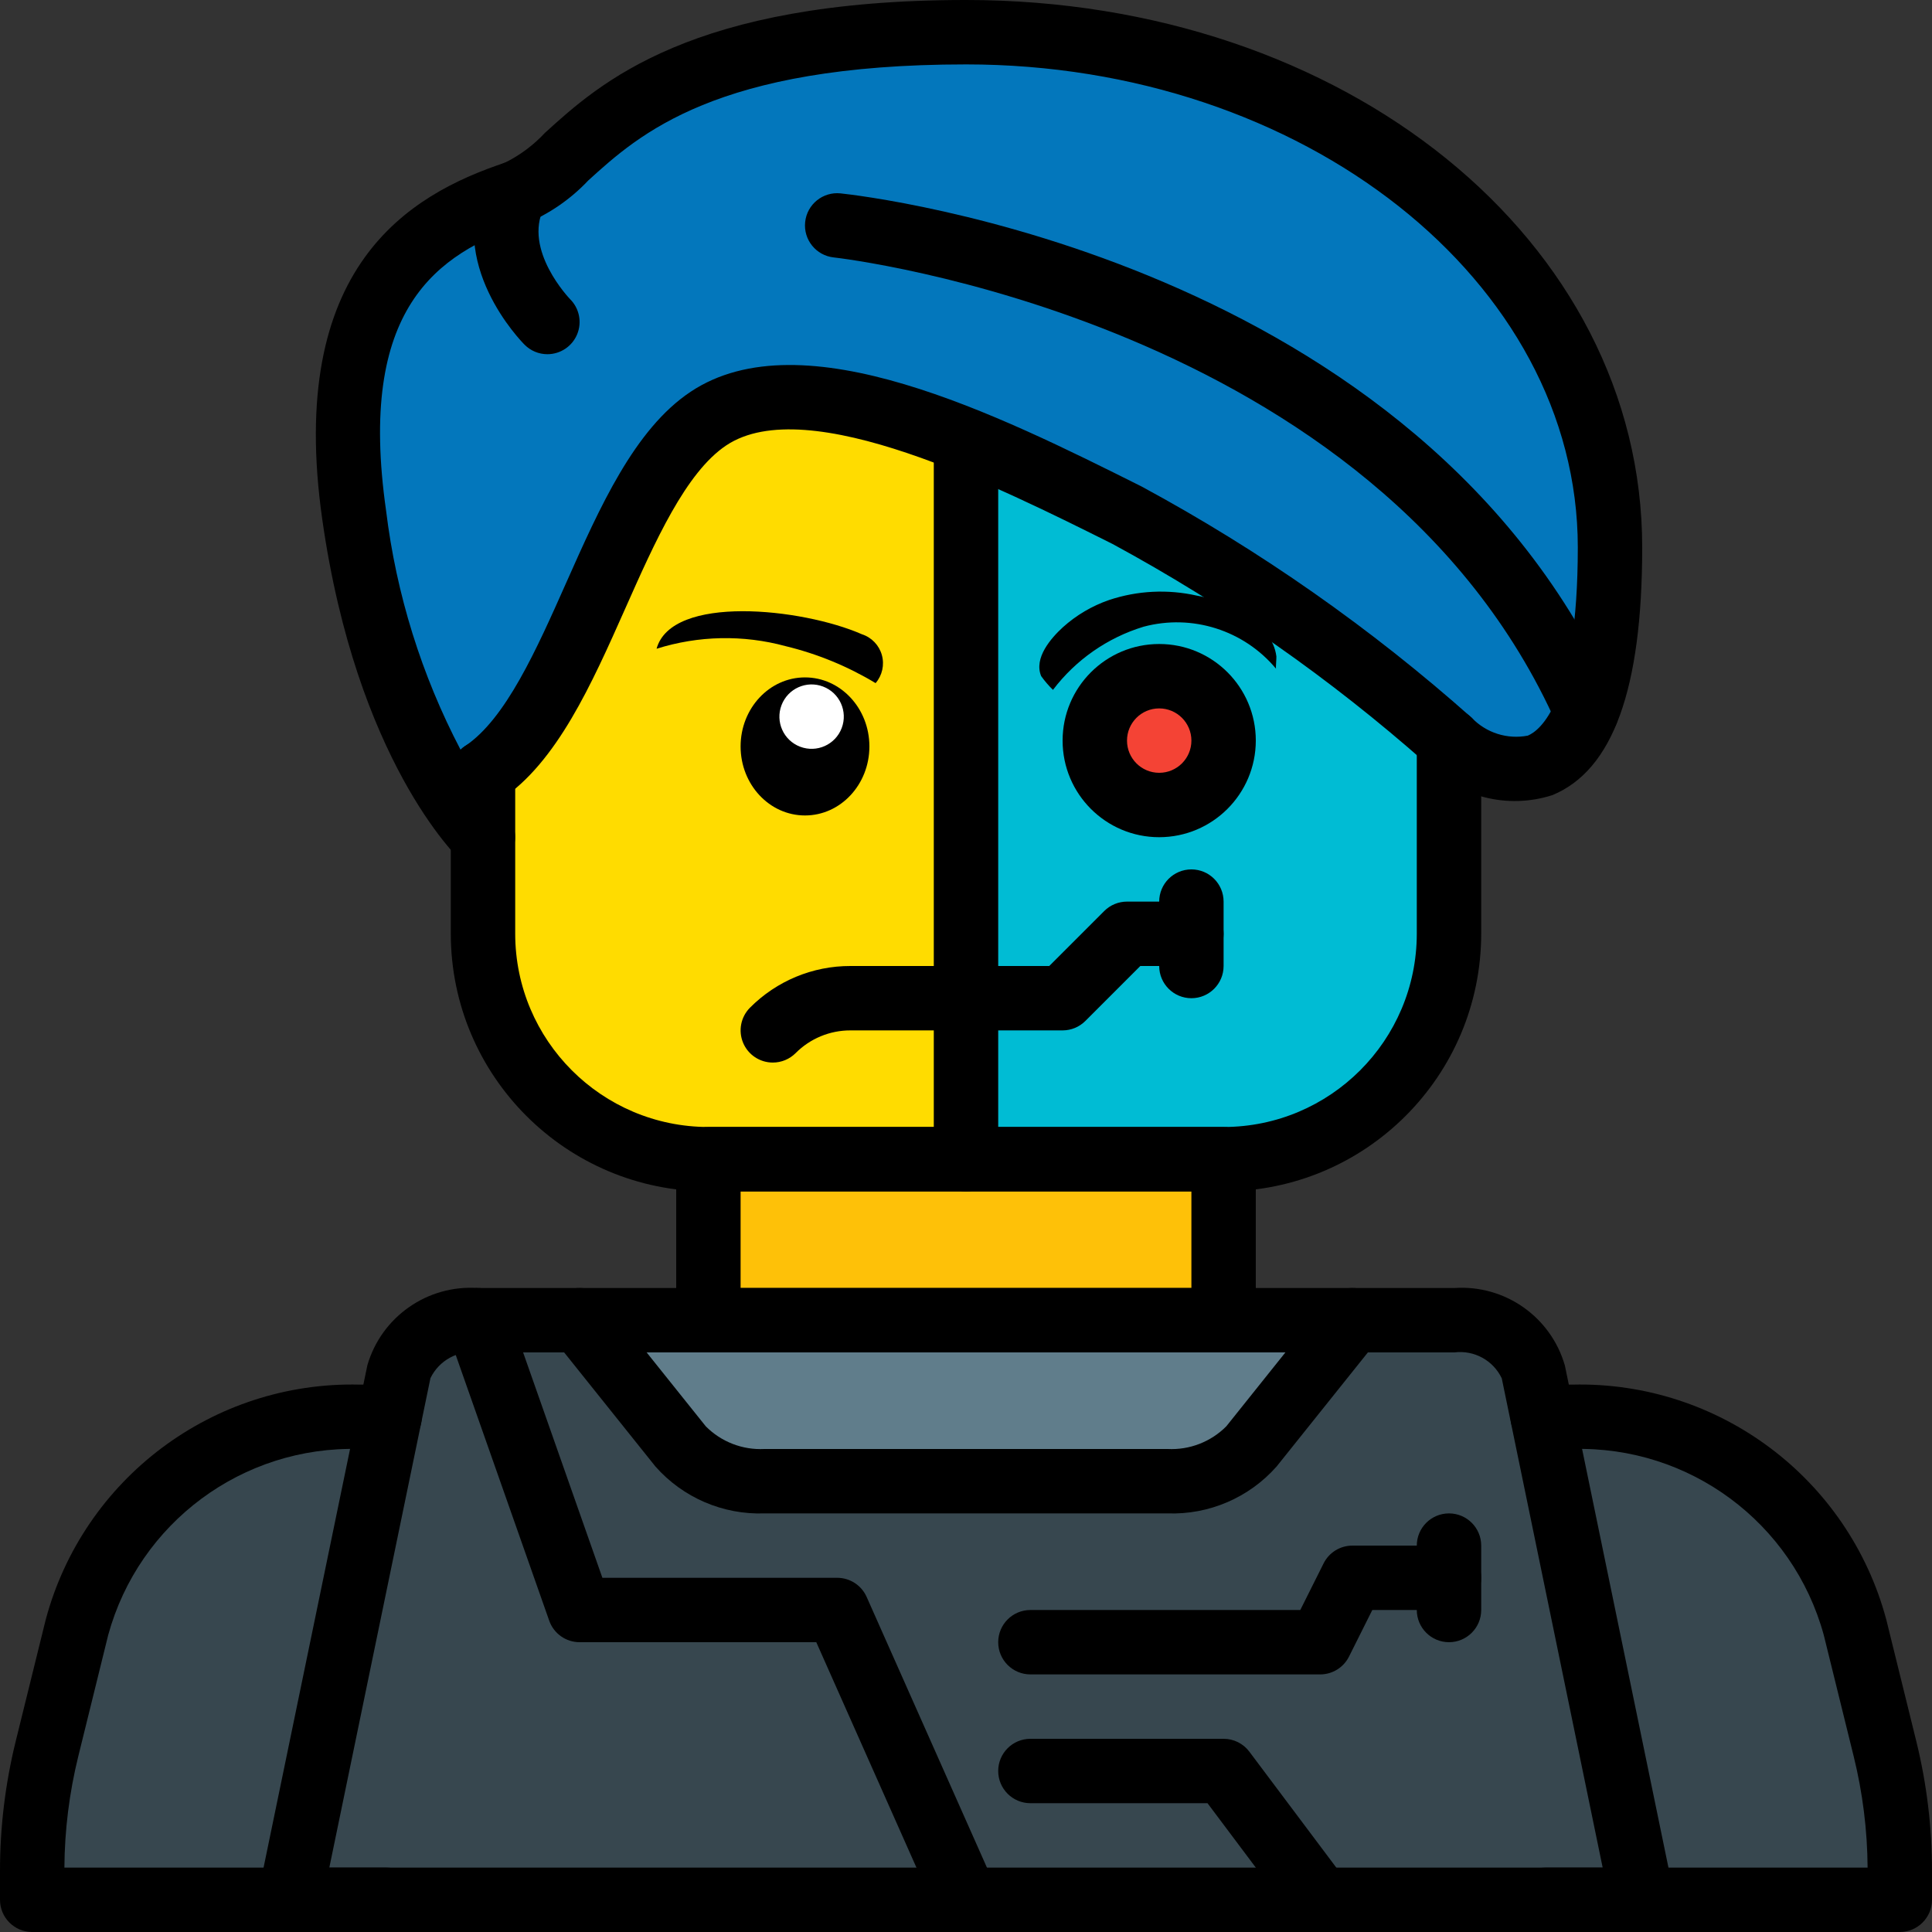 <svg height="512pt" viewBox="0 0 512 512" width="512pt" xmlns="http://www.w3.org/2000/svg"><rect x="0" y="0" width="512" height="512" fill="#333333" stroke="none"/><path d="m409.602 503.465h93.867l-.004-7.594c.016-10.926-1.301-21.816-3.922-32.426l-7.938-32.172c-9.203-33.555-40.047-56.559-74.836-55.809h-321.539c-34.789-.75-65.633 22.254-74.836 55.809l-7.938 32.172c-2.621 10.609-3.938 21.5-3.922 32.426v7.594zm0 0" fill="#37474f"/><path d="m435.199 503.465h-358.398l28.926-139.945c1.617-6.004 6.348-10.672 12.375-12.203v-.086c2.727-.902 5.578-1.363 8.449-1.363h258.898c9.285-.816 17.922 4.824 20.906 13.652zm0 0" fill="#37474f"/><path d="m187.734 293.762h136.531v69.543h-136.531zm0 0" fill="#fec108"/><path d="m256.938 117.078-.938 2.387v187.734h-68.266c-15.848.012-31.047-6.277-42.25-17.48-11.207-11.207-17.496-26.406-17.484-42.254v-42.664c25.602-17.066 34.133-76.801 59.734-93.867 16.383-10.922 43.094-4.438 69.203 6.145zm0 0" fill="#ffdc00"/><path d="m384 196.266v51.199c.012 15.848-6.277 31.047-17.484 42.254-11.203 11.203-26.402 17.492-42.25 17.48h-68.266v-187.734l.938-2.387c14.848 5.973 29.355 13.227 41.73 19.457 30.633 16.582 59.266 36.625 85.332 59.73zm0 0" fill="#00bcd4"/><path d="m426.668 145.066c.07 8.992-.527 17.977-1.793 26.879-.945 7.941-3.5 15.609-7.508 22.531-10.754 16.895-27.734 7.422-33.367 1.789-26.066-23.105-54.699-43.148-85.332-59.73-12.375-6.23-26.883-13.484-41.73-19.457-26.109-10.582-52.82-17.066-69.203-6.145-25.602 17.066-34.133 76.801-59.734 93.867v17.066s-25.344-23.809-34.133-85.332c-7.34-51.457 10.582-71.254 32.086-81.152 3.445-1.594 6.977-2.988 10.582-4.184 3.266-1.258 6.277-3.109 8.871-5.461 14.336-12.031 32.77-37.203 110.594-37.203 93.867 0 170.668 59.73 170.668 136.531zm0 0" fill="#0377bc"/><path d="m358.398 349.867-26.762 33.449c-5.695 6.188-13.824 9.559-22.227 9.219h-106.82c-8.402.34-16.531-3.031-22.227-9.219l-26.762-33.449zm0 0" fill="#607d8b"/><path d="m232.043 181.035c-7.402-4.461-15.445-7.766-23.844-9.797-11.23-3.055-23.102-2.812-34.199.688 3.965-14.441 38.523-10.805 54.418-3.84 2.57.832 4.555 2.898 5.285 5.504.727 2.602.105 5.398-1.66 7.445zm0 0"/><path d="m230.398 197.812c0-10.102-7.641-18.293-17.066-18.293s-17.066 8.191-17.066 18.293 7.641 18.293 17.066 18.293 17.066-8.191 17.066-18.293zm0 0"/><path d="m218.117 181.941c-4.406-1.676-9.332.535-11.008 4.941s.535 9.336 4.941 11.008c4.406 1.676 9.332-.535 11.008-4.941 1.676-4.402-.535-9.332-4.941-11.008zm0 0" fill="#fff"/><path d="m279.047 182.824c6.051-7.969 14.457-13.828 24.027-16.742 12.871-3.434 26.562.914 35.094 11.141-.133-.129.133-2.848.086-3.273-.141-1.105-.438-2.184-.887-3.203-1.004-2.18-2.48-4.109-4.32-5.648-4.582-3.719-10.035-6.215-15.844-7.246-7.723-1.746-15.773-1.348-23.281 1.156-4.523 1.559-8.684 4.012-12.238 7.211-3.137 2.871-7.777 8.152-5.762 12.961.934 1.305 1.977 2.523 3.125 3.645zm0 0"/><path d="m324.266 197.812c0-10.102-7.641-18.293-17.066-18.293s-17.066 8.191-17.066 18.293 7.641 18.293 17.066 18.293 17.066-8.191 17.066-18.293zm0 0" fill="#f44335"/><path d="m435.199 512h-358.398c-2.566 0-4.996-1.152-6.617-3.145-1.621-1.988-2.262-4.602-1.742-7.113l28.91-139.922c3.723-12.844 15.887-21.367 29.23-20.488h258.895c13.363-.883 25.535 7.672 29.23 20.543l28.855 139.867c.52 2.512-.121 5.129-1.742 7.117-1.621 1.988-4.055 3.141-6.621 3.141zm-347.926-17.066h337.453l-26.742-129.664c-2.258-4.742-7.297-7.512-12.508-6.871h-258.895c-5.199-.633-10.227 2.109-12.508 6.828zm0 0"/><path d="m324.266 358.398h-136.531c-4.715 0-8.535-3.82-8.535-8.531v-42.668c0-4.711 3.82-8.531 8.535-8.531h136.531c4.715 0 8.535 3.82 8.535 8.531v42.668c0 4.711-3.82 8.531-8.535 8.531zm-128-17.066h119.469v-25.598h-119.469zm0 0"/><path d="m324.266 315.734h-136.531c-37.688-.043-68.223-30.582-68.27-68.27v-42.664c0-4.715 3.824-8.535 8.535-8.535s8.535 3.82 8.535 8.535v42.664c.027 28.266 22.934 51.172 51.199 51.203h136.531c28.266-.031 51.172-22.938 51.199-51.203v-51.199c0-4.711 3.824-8.531 8.535-8.531s8.535 3.82 8.535 8.531v51.199c-.047 37.688-30.582 68.227-68.27 68.27zm0 0"/><path d="m102.398 512h-93.863c-4.715 0-8.535-3.82-8.535-8.535v-7.594c-.008-11.617 1.395-23.191 4.176-34.473l7.938-32.164c10.02-37.449 44.359-63.188 83.117-62.301h8.023c4.711 0 8.531 3.82 8.531 8.531 0 4.715-3.82 8.535-8.531 8.535h-8.023c-30.898-.871-58.391 19.496-66.559 49.309l-7.938 32.18c-2.371 9.637-3.605 19.52-3.668 29.445h85.332c4.715 0 8.535 3.82 8.535 8.531 0 4.715-3.82 8.535-8.535 8.535zm0 0"/><path d="m503.465 512h-93.863c-4.715 0-8.535-3.82-8.535-8.535 0-4.711 3.82-8.531 8.535-8.531h85.332c-.066-9.922-1.301-19.805-3.676-29.441l-7.938-32.18c-8.164-29.812-35.652-50.184-66.551-49.312h-7.938c-4.711 0-8.535-3.82-8.535-8.535 0-4.711 3.824-8.531 8.535-8.531h7.938c38.762-.891 73.105 24.852 83.125 62.309l7.934 32.16c2.781 11.281 4.18 22.855 4.172 34.469v7.594c0 4.715-3.82 8.535-8.535 8.535zm0 0"/><path d="m127.965 230.391c-2.156.004-4.238-.82-5.809-2.305-1.121-1.055-27.641-26.613-36.738-90.34-9.594-67.164 23.039-86.18 48.414-94.637 3.973-1.977 7.555-4.648 10.578-7.895 14.48-13.172 38.73-35.215 111.59-35.215 100.484 0 179.199 63.723 179.199 145.066 0 37.547-7.773 59.016-23.781 65.645-11.844 3.82-24.824.555-33.453-8.41-25.406-22.473-53.293-41.977-83.113-58.133-30.258-15.125-80.883-40.461-102.383-26.137-10.742 7.164-18.91 25.535-26.801 43.301-8.883 19.992-18.074 40.664-32.934 50.566-.465.312-.957.574-1.477.789.824 1.043 1.703 2.047 2.629 3 2.512 2.414 3.309 6.117 2.008 9.352-1.305 3.234-4.441 5.352-7.926 5.352zm128.035-213.324c-66.258 0-86.633 18.52-100.117 30.773-4.672 4.957-10.348 8.863-16.648 11.457-23.691 7.895-44.559 22.57-36.918 76.031 2.703 22.137 9.387 43.598 19.734 63.352.375-.359.781-.688 1.215-.977 10.742-7.164 18.91-25.535 26.801-43.301 8.883-19.992 18.074-40.664 32.934-50.566 29.695-19.812 81.602 6.117 119.484 25.066 31.457 16.992 60.836 37.574 87.551 61.332 3.828 3.992 9.422 5.766 14.848 4.715 3.109-1.293 13.25-8.691 13.25-49.883 0-70.578-72.734-128-162.133-128zm0 0"/><path d="m145.066 93.867c-2.262.004-4.434-.898-6.031-2.5-.879-.875-21.293-21.676-10.137-43.984 2.109-4.215 7.234-5.926 11.453-3.816 4.215 2.109 5.922 7.234 3.816 11.449-5.625 11.25 6.809 24.152 6.934 24.285 2.438 2.441 3.168 6.109 1.848 9.297-1.32 3.188-4.434 5.27-7.883 5.27zm0 0"/><path d="m256 315.734c-4.711 0-8.535-3.82-8.535-8.535v-187.734c0-4.711 3.824-8.531 8.535-8.531s8.535 3.82 8.535 8.531v187.734c0 4.715-3.824 8.535-8.535 8.535zm0 0"/><path d="m281.602 273.066h-25.602c-4.711 0-8.535-3.82-8.535-8.531 0-4.715 3.824-8.535 8.535-8.535h22.066l14.566-14.566c1.602-1.602 3.77-2.5 6.035-2.5h17.066c4.711 0 8.531 3.82 8.531 8.531 0 4.715-3.82 8.535-8.531 8.535h-13.535l-14.566 14.566c-1.598 1.602-3.77 2.5-6.031 2.5zm0 0"/><path d="m315.734 264.535c-4.715 0-8.535-3.824-8.535-8.535v-17.066c0-4.715 3.82-8.535 8.535-8.535 4.711 0 8.531 3.82 8.531 8.535v17.066c0 4.711-3.82 8.535-8.531 8.535zm0 0"/><path d="m307.199 221.867c-14.137 0-25.598-11.461-25.598-25.602 0-14.137 11.461-25.598 25.598-25.598 14.141 0 25.602 11.461 25.602 25.598-.016 14.133-11.469 25.586-25.602 25.602zm0-34.133c-4.711 0-8.531 3.82-8.531 8.531 0 4.715 3.82 8.535 8.531 8.535 4.715 0 8.535-3.82 8.535-8.535-.004-4.711-3.824-8.527-8.535-8.531zm0 0"/><path d="m204.801 281.59c-3.449 0-6.559-2.074-7.879-5.262s-.594-6.855 1.844-9.293c7.043-7.086 16.629-11.059 26.617-11.035h30.617c4.711 0 8.535 3.82 8.535 8.535 0 4.711-3.824 8.531-8.535 8.531h-30.617c-5.457-.016-10.695 2.156-14.543 6.027-1.602 1.602-3.773 2.5-6.039 2.496zm0 0"/><path d="m420.441 197.207c-3.379 0-6.441-1.992-7.809-5.082-47.625-107.375-190.234-123.758-191.668-123.902-4.688-.496-8.086-4.695-7.59-9.383s4.695-8.086 9.383-7.594c6.258.66 153.809 17.477 205.477 133.969 1.164 2.637.918 5.688-.652 8.105-1.57 2.418-4.258 3.883-7.141 3.891zm0 0"/><path d="m309.41 401.066h-106.82c-10.996.387-21.594-4.168-28.883-12.414l-26.773-33.457c-2.941-3.68-2.344-9.051 1.336-11.996 3.684-2.941 9.055-2.344 11.996 1.34l26.77 33.449c4.094 4.125 9.75 6.312 15.555 6.012h106.82c5.809.301 11.473-1.887 15.574-6.012l26.75-33.453c2.941-3.68 8.312-4.277 11.996-1.336 3.68 2.945 4.277 8.312 1.336 11.996l-26.758 33.449c-7.293 8.25-17.895 12.809-28.898 12.422zm0 0"/><path d="m349.867 443.734h-76.801c-4.711 0-8.531-3.82-8.531-8.535 0-4.711 3.82-8.531 8.531-8.531h71.523l6.176-12.352c1.445-2.891 4.402-4.715 7.633-4.715h25.602c4.711 0 8.535 3.82 8.535 8.531 0 4.715-3.824 8.535-8.535 8.535h-20.324l-6.176 12.348c-1.445 2.891-4.402 4.719-7.633 4.719zm0 0"/><path d="m384 435.199c-4.711 0-8.535-3.82-8.535-8.531v-17.066c0-4.715 3.824-8.535 8.535-8.535s8.535 3.82 8.535 8.535v17.066c0 4.711-3.824 8.531-8.535 8.531zm0 0"/><path d="m349.875 512c-2.688.004-5.223-1.262-6.832-3.414l-23.043-30.719h-46.934c-4.711 0-8.531-3.82-8.531-8.535 0-4.711 3.82-8.531 8.531-8.531h51.199c2.688-.004 5.219 1.262 6.828 3.414l25.602 34.133c1.938 2.582 2.25 6.043.805 8.93-1.441 2.891-4.395 4.719-7.625 4.723zm0 0"/><path d="m256.008 512c-3.375.004-6.434-1.984-7.809-5.066l-31.875-71.734h-62.723c-3.621 0-6.852-2.285-8.051-5.699l-27.02-76.801c-1.562-4.445.773-9.316 5.219-10.883 4.445-1.562 9.316.77 10.883 5.219l25.008 71.098h62.227c3.371 0 6.43 1.988 7.801 5.066l34.133 76.801c.918 2.07.977 4.418.164 6.531s-2.43 3.812-4.5 4.734c-1.086.484-2.266.738-3.457.734zm0 0"/></svg>